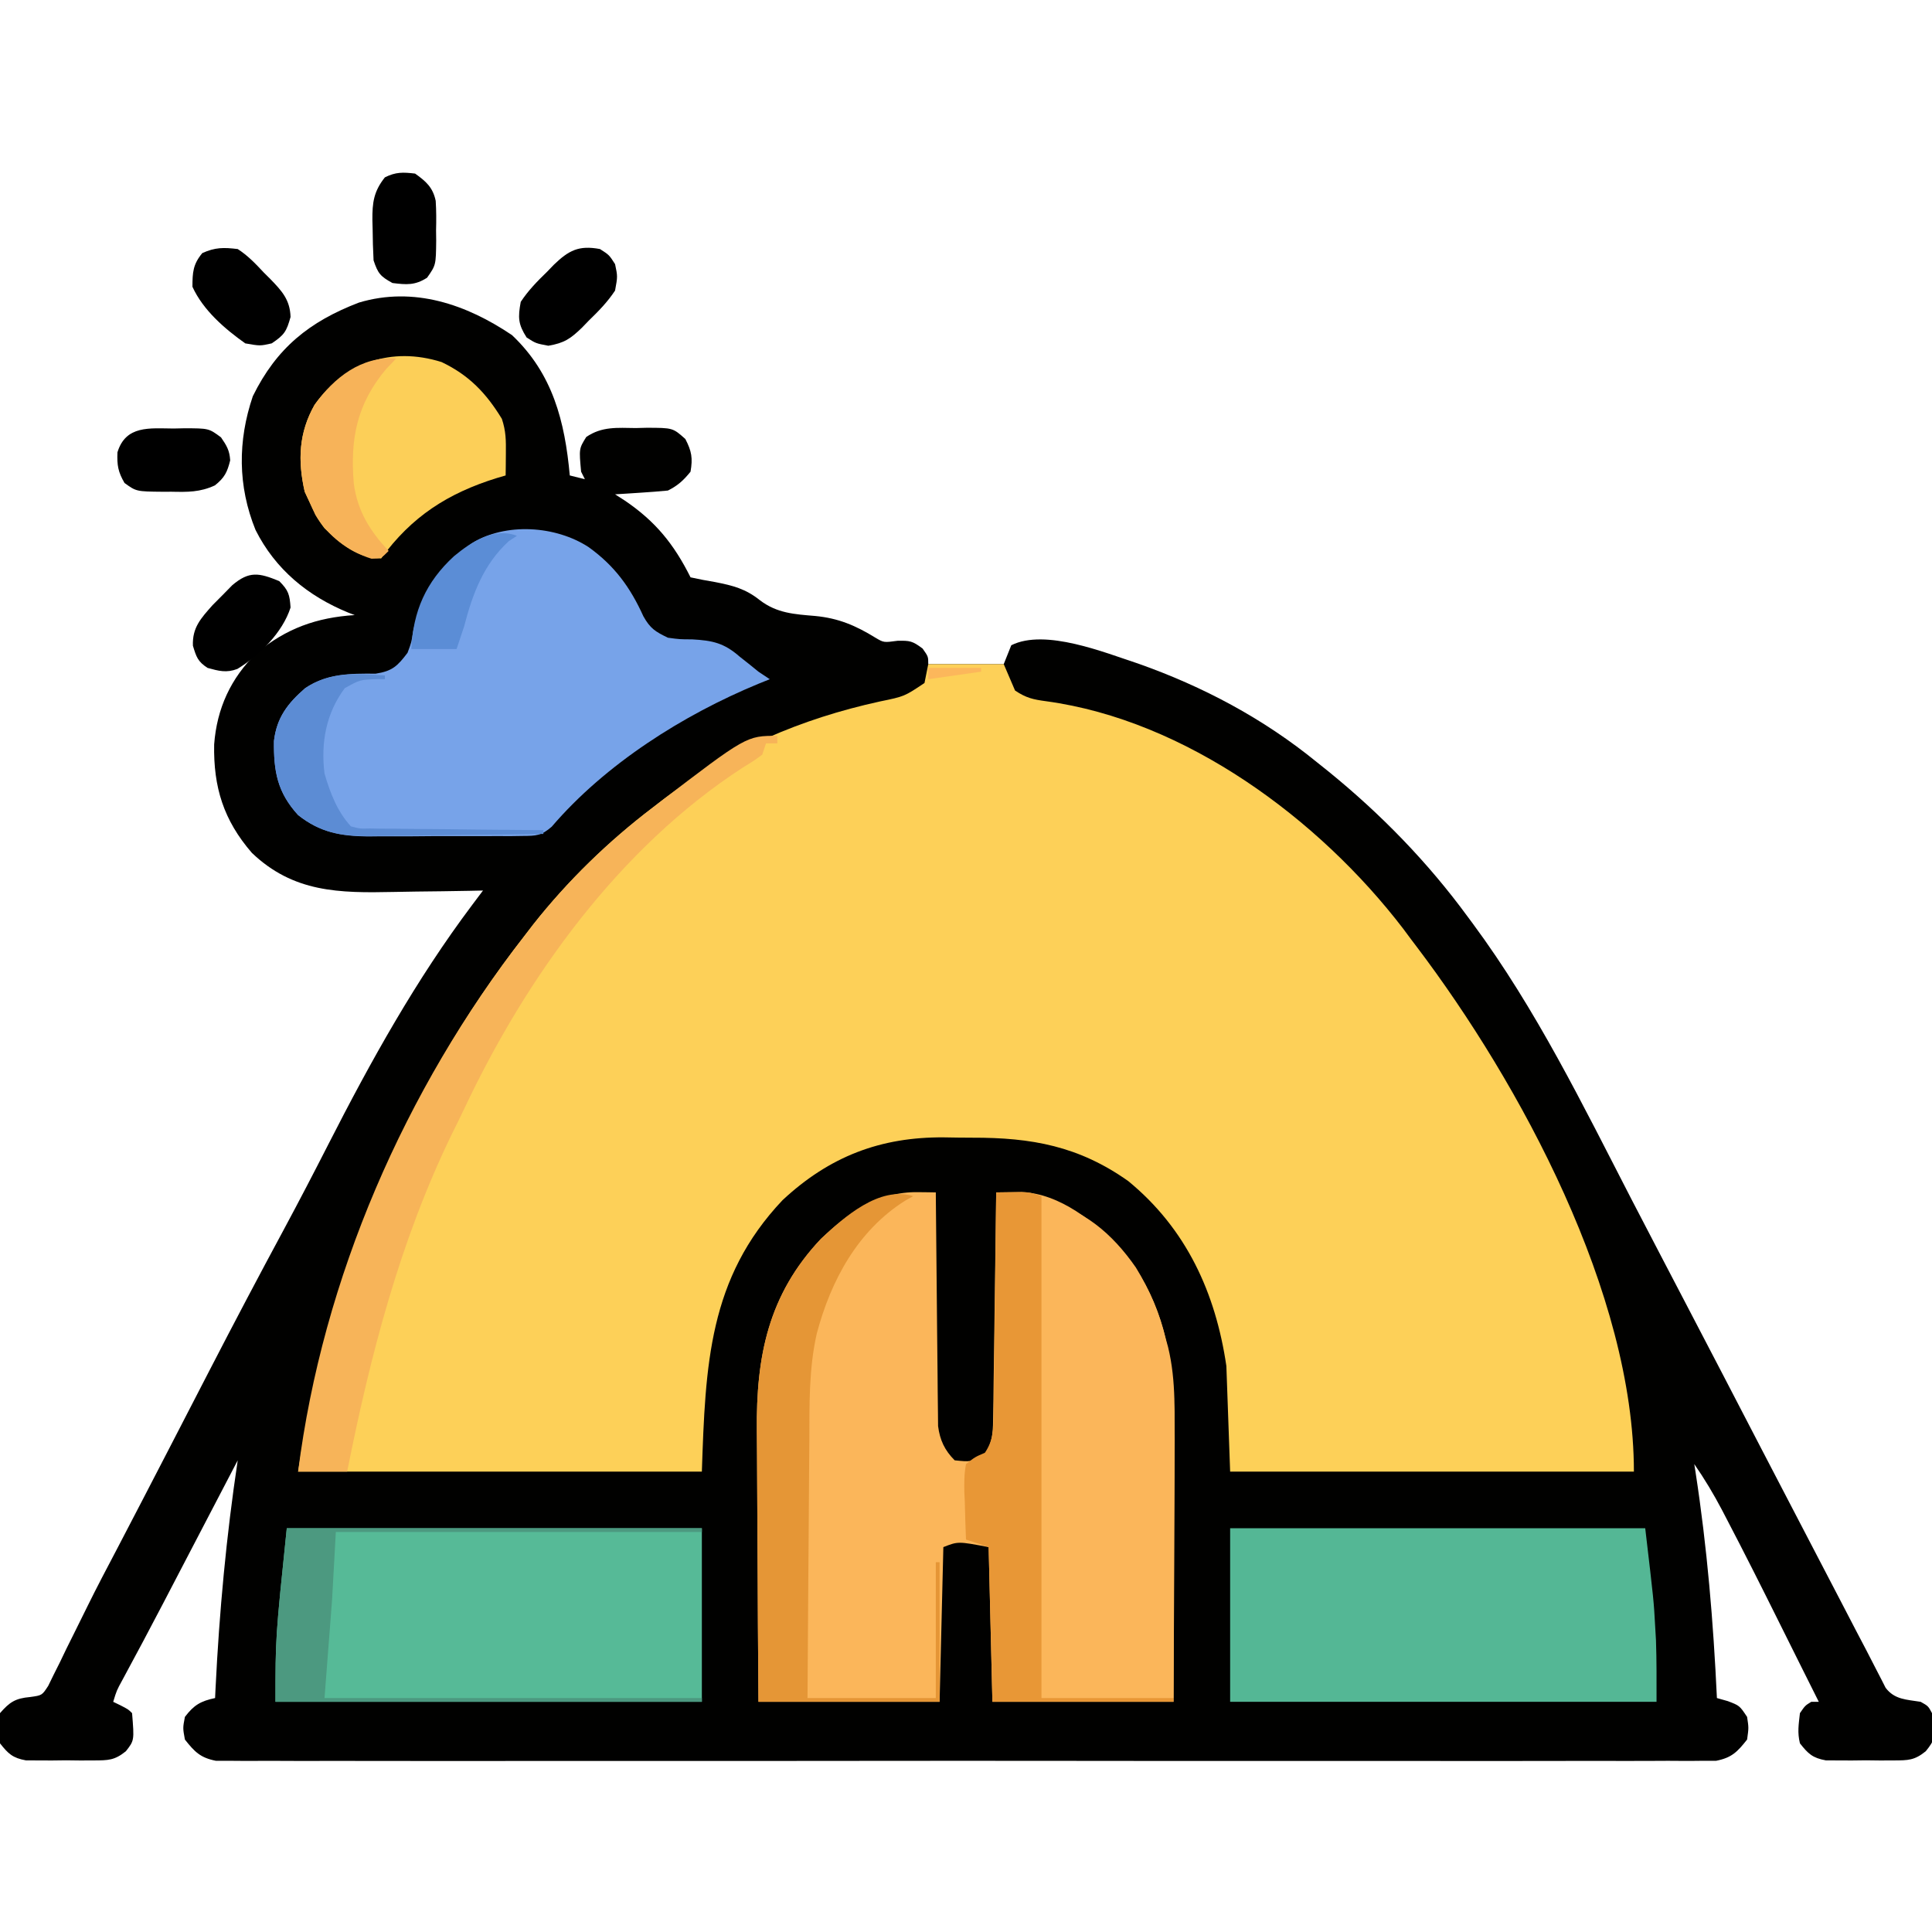 <?xml version="1.0" encoding="UTF-8"?>
<svg version="1.1" xmlns="http://www.w3.org/2000/svg" width="512" height="512">
<path d="M0 0 C10.813 10.229 14.001 22.858 15.312 37.188 C16.633 37.517 17.953 37.847 19.312 38.188 C18.983 37.528 18.652 36.867 18.312 36.188 C17.748 30.094 17.748 30.094 19.676 26.996 C23.82 24.153 27.905 24.568 32.812 24.625 C33.763 24.601 34.713 24.577 35.691 24.553 C42.618 24.567 42.618 24.567 45.938 27.531 C47.617 30.775 47.926 32.585 47.312 36.188 C45.445 38.49 43.956 39.866 41.312 41.188 C38.941 41.418 36.565 41.599 34.188 41.75 C32.906 41.834 31.625 41.918 30.305 42.004 C29.317 42.064 28.33 42.125 27.312 42.188 C28.179 42.744 29.045 43.301 29.938 43.875 C38.015 49.361 42.904 55.371 47.312 64.188 C49.465 64.672 51.636 65.075 53.812 65.438 C58.563 66.37 61.901 67.222 65.688 70.25 C70.235 73.718 74.845 73.961 80.348 74.428 C86.531 75.019 91.083 76.967 96.312 80.188 C98.519 81.495 98.519 81.495 102.188 81 C105.438 80.947 106.086 81.018 108.812 83.062 C110.312 85.188 110.312 85.188 110.312 87.188 C116.912 87.188 123.513 87.188 130.312 87.188 C130.972 85.537 131.632 83.888 132.312 82.188 C141.326 77.681 157.116 84.161 165.945 87.048 C183.151 93.124 199.17 101.633 213.312 113.188 C214.322 113.994 215.331 114.801 216.371 115.633 C230.292 126.945 242.722 139.716 253.312 154.188 C253.743 154.767 254.173 155.347 254.616 155.945 C271.387 178.605 283.746 203.952 296.632 228.936 C299.22 233.944 301.828 238.941 304.438 243.938 C304.926 244.874 305.415 245.81 305.919 246.775 C307.383 249.579 308.848 252.383 310.312 255.188 C317.262 268.491 324.192 281.804 331.097 295.131 C335.834 304.27 340.589 313.4 345.355 322.523 C347.425 326.485 349.489 330.449 351.551 334.414 C352.086 335.443 352.622 336.472 353.173 337.532 C354.189 339.484 355.204 341.437 356.217 343.39 C357.134 345.151 358.056 346.909 358.984 348.665 C359.881 350.368 360.761 352.08 361.625 353.8 C362.257 355.021 362.257 355.021 362.902 356.266 C363.451 357.351 363.451 357.351 364.011 358.458 C366.391 361.621 369.544 361.58 373.312 362.188 C375.312 363.312 375.312 363.312 376.312 365.188 C377.091 372.197 377.091 372.197 374.666 375.281 C371.657 377.718 369.995 377.703 366.156 377.719 C364.969 377.724 363.782 377.729 362.559 377.734 C361.322 377.719 360.086 377.703 358.812 377.688 C357.576 377.703 356.34 377.718 355.066 377.734 C353.879 377.729 352.692 377.724 351.469 377.719 C350.384 377.714 349.299 377.71 348.182 377.705 C344.671 377.072 343.49 375.957 341.312 373.188 C340.604 370.28 340.973 368.245 341.312 365.188 C342.688 363.188 342.688 363.188 344.312 362.188 C344.973 362.188 345.632 362.188 346.312 362.188 C345.863 361.288 345.413 360.388 344.949 359.461 C344.645 358.853 344.341 358.245 344.028 357.618 C343.327 356.217 342.626 354.816 341.925 353.415 C339.838 349.245 337.757 345.072 335.684 340.895 C331.156 331.786 326.59 322.701 321.875 313.688 C321.474 312.917 321.074 312.146 320.661 311.352 C318.429 307.116 316.045 303.121 313.312 299.188 C313.423 299.893 313.534 300.599 313.648 301.326 C316.721 321.267 318.371 341.045 319.312 361.188 C320.261 361.456 321.21 361.724 322.188 362 C325.312 363.188 325.312 363.188 327.312 366.188 C327.75 369.062 327.75 369.062 327.312 372.188 C324.738 375.451 323.237 377.007 319.107 377.814 C317.884 377.815 316.662 377.816 315.402 377.817 C314.372 377.828 314.372 377.828 313.322 377.839 C311.017 377.857 308.713 377.84 306.407 377.822 C304.74 377.828 303.073 377.836 301.406 377.846 C296.82 377.867 292.236 377.857 287.65 377.841 C282.707 377.83 277.763 377.847 272.82 377.861 C263.134 377.883 253.448 377.878 243.762 377.864 C235.892 377.853 228.022 377.851 220.151 377.857 C219.032 377.857 217.913 377.858 216.76 377.859 C214.487 377.86 212.213 377.862 209.94 377.864 C188.611 377.878 167.283 377.862 145.954 377.835 C127.643 377.812 109.333 377.816 91.022 377.839 C69.771 377.866 48.52 377.877 27.269 377.861 C25.004 377.86 22.739 377.858 20.474 377.857 C19.359 377.856 18.245 377.855 17.096 377.854 C9.233 377.85 1.37 377.857 -6.493 377.869 C-16.072 377.883 -25.651 377.879 -35.23 377.853 C-40.12 377.839 -45.009 377.834 -49.899 377.851 C-54.372 377.866 -58.845 377.858 -63.319 377.831 C-64.94 377.825 -66.561 377.828 -68.182 377.84 C-70.381 377.855 -72.578 377.84 -74.777 377.817 C-75.999 377.816 -77.222 377.815 -78.482 377.814 C-82.61 377.007 -84.106 375.443 -86.688 372.188 C-87.25 369.125 -87.25 369.125 -86.688 366.188 C-84.292 363.022 -82.486 361.994 -78.688 361.188 C-78.648 360.345 -78.608 359.502 -78.567 358.634 C-77.572 338.301 -75.716 318.324 -72.688 298.188 C-73.139 299.052 -73.139 299.052 -73.599 299.934 C-74.238 301.16 -74.238 301.16 -74.891 302.41 C-75.61 303.79 -75.61 303.79 -76.345 305.197 C-77.42 307.257 -78.494 309.317 -79.569 311.377 C-82.34 316.686 -85.109 321.997 -87.875 327.309 C-88.896 329.268 -89.917 331.228 -90.938 333.188 C-91.434 334.141 -91.93 335.094 -92.442 336.075 C-95.995 342.887 -99.604 349.666 -103.262 356.422 C-104.765 359.164 -104.765 359.164 -105.688 362.188 C-105.048 362.497 -104.409 362.806 -103.75 363.125 C-101.688 364.188 -101.688 364.188 -100.688 365.188 C-100.094 372.429 -100.094 372.429 -102.329 375.286 C-105.342 377.715 -107.006 377.703 -110.844 377.719 C-112.031 377.724 -113.218 377.729 -114.441 377.734 C-115.678 377.719 -116.914 377.703 -118.188 377.688 C-119.424 377.703 -120.66 377.718 -121.934 377.734 C-123.121 377.729 -124.308 377.724 -125.531 377.719 C-126.616 377.714 -127.701 377.71 -128.818 377.705 C-132.329 377.072 -133.506 375.953 -135.688 373.188 C-136.47 370.424 -136.346 367.977 -135.688 365.188 C-133.109 362.23 -131.627 361.274 -127.709 360.915 C-124.549 360.481 -124.549 360.481 -122.912 357.96 C-122.433 356.981 -121.954 356.001 -121.461 354.992 C-120.911 353.896 -120.36 352.8 -119.793 351.67 C-119.216 350.468 -118.639 349.265 -118.062 348.062 C-117.448 346.824 -116.832 345.586 -116.213 344.349 C-114.955 341.832 -113.707 339.309 -112.467 336.783 C-109.986 331.745 -107.368 326.78 -104.75 321.812 C-100.247 313.2 -95.776 304.571 -91.312 295.938 C-90.673 294.701 -90.034 293.465 -89.395 292.229 C-86.309 286.263 -83.227 280.294 -80.148 274.324 C-73.687 261.808 -67.122 249.355 -60.436 236.958 C-56.417 229.484 -52.506 221.964 -48.651 214.406 C-37.387 192.327 -25.447 170.826 -10.531 150.973 C-9.73 149.905 -9.73 149.905 -8.912 148.817 C-8.508 148.279 -8.104 147.741 -7.688 147.188 C-9.547 147.227 -9.547 147.227 -11.444 147.267 C-16.096 147.358 -20.748 147.415 -25.4 147.462 C-27.404 147.487 -29.407 147.521 -31.411 147.565 C-45.774 147.869 -57.927 147.736 -68.938 137.207 C-76.433 128.557 -79.154 119.798 -78.934 108.465 C-78.219 98.944 -74.526 90.878 -67.648 84.211 C-59.82 77.711 -51.762 74.837 -41.688 74.188 C-42.233 73.98 -42.778 73.772 -43.34 73.559 C-54.076 69.172 -62.717 62.105 -67.973 51.625 C-72.691 39.99 -72.708 28.041 -68.688 16.188 C-62.405 3.413 -53.723 -3.581 -40.559 -8.629 C-26.007 -12.973 -12.062 -8.135 0 0 Z " fill="#010100" transform="translate(135.688,88.812)"/>
<path d="M0 0 C6.6 0 13.2 0 20 0 C20.99 2.31 21.98 4.62 23 7 C25.969 8.979 27.786 9.37 31.241 9.835 C68.205 14.862 103.568 41.002 125.863 70.121 C126.568 71.071 127.274 72.021 128 73 C128.458 73.603 128.916 74.207 129.388 74.829 C156.974 111.236 187 166.921 187 214 C151.69 214 116.38 214 80 214 C79.67 204.76 79.34 195.52 79 186 C76.152 166.637 68.408 149.645 53 137 C39.908 127.732 27.398 125.456 11.649 125.499 C9.136 125.5 6.626 125.458 4.113 125.414 C-12.628 125.29 -26.183 130.46 -38.625 142.062 C-58.193 162.752 -59.056 185.667 -60 214 C-95.31 214 -130.62 214 -167 214 C-159.052 162.337 -139.184 113.285 -107 72 C-106.251 71.024 -105.502 70.048 -104.73 69.043 C-95.551 57.411 -84.792 46.959 -73 38 C-71.969 37.202 -70.938 36.404 -69.875 35.582 C-52.666 22.582 -33.801 14.487 -12.812 9.895 C-6.327 8.566 -6.327 8.566 -1 5 C-0.67 3.35 -0.34 1.7 0 0 Z " fill="#FDD058" transform="translate(246,176)"/>
<path d="M0 0 C0.892 0.01 1.784 0.019 2.703 0.029 C3.379 0.041 4.054 0.054 4.75 0.066 C4.756 0.87 4.762 1.673 4.768 2.5 C4.826 10.078 4.898 17.655 4.986 25.232 C5.03 29.128 5.07 33.023 5.096 36.918 C5.122 40.679 5.163 44.44 5.213 48.2 C5.23 49.633 5.241 51.067 5.248 52.5 C5.257 54.511 5.287 56.521 5.318 58.532 C5.334 60.247 5.334 60.247 5.351 61.997 C5.833 65.703 7.087 68.404 9.75 71.066 C13.92 71.494 13.92 71.494 17.562 69.754 C20.033 66.244 19.899 62.91 19.955 58.759 C19.975 57.458 19.995 56.157 20.016 54.816 C20.033 53.396 20.05 51.975 20.066 50.555 C20.087 49.102 20.108 47.649 20.129 46.196 C20.185 42.373 20.234 38.551 20.282 34.729 C20.332 30.828 20.388 26.927 20.443 23.025 C20.551 15.372 20.652 7.719 20.75 0.066 C22.183 0.042 23.616 0.025 25.049 0.011 C25.847 0.001 26.644 -0.009 27.467 -0.02 C37.725 0.368 46.997 8.03 53.812 15.066 C67.327 30.975 68.217 49.496 68.043 69.344 C68.037 71.25 68.033 73.157 68.03 75.064 C68.019 80.03 67.989 84.996 67.956 89.963 C67.92 95.949 67.906 101.936 67.889 107.923 C67.86 116.971 67.802 126.018 67.75 135.066 C51.91 135.066 36.07 135.066 19.75 135.066 C19.42 121.536 19.09 108.006 18.75 94.066 C10.658 92.531 10.658 92.531 6.75 94.066 C6.42 107.596 6.09 121.126 5.75 135.066 C-10.09 135.066 -25.93 135.066 -42.25 135.066 C-42.41 113.167 -42.41 113.167 -42.445 103.758 C-42.469 97.363 -42.497 90.969 -42.552 84.575 C-42.596 79.413 -42.619 74.252 -42.63 69.091 C-42.637 67.132 -42.651 65.173 -42.673 63.214 C-42.882 43.576 -39.673 27.156 -25.676 12.359 C-18.293 5.381 -10.393 -0.145 0 0 Z " fill="#FBB65A" transform="translate(243.25,315.934)"/>
<path d="M0 0 C6.87 4.934 11.038 10.667 14.5 18.312 C16.316 21.566 17.667 22.387 21 24 C24.146 24.426 24.146 24.426 27.438 24.438 C32.795 24.739 35.855 25.373 40 29 C40.887 29.701 41.774 30.402 42.688 31.125 C43.451 31.744 44.214 32.362 45 33 C45.99 33.66 46.98 34.32 48 35 C47.031 35.389 46.061 35.779 45.062 36.18 C25.024 44.45 4.442 57.47 -9.79 74.09 C-12.536 76.464 -13.863 76.51 -17.452 76.533 C-18.544 76.549 -19.636 76.565 -20.76 76.581 C-22.525 76.574 -22.525 76.574 -24.324 76.566 C-25.54 76.573 -26.756 76.579 -28.009 76.585 C-30.584 76.592 -33.158 76.589 -35.733 76.576 C-39.656 76.563 -43.576 76.597 -47.498 76.635 C-50.003 76.636 -52.507 76.634 -55.012 76.629 C-56.761 76.649 -56.761 76.649 -58.545 76.669 C-65.786 76.587 -71.22 75.565 -77 71 C-82.536 64.943 -83.487 59.346 -83.398 51.367 C-82.664 45.158 -79.758 41.39 -75.125 37.375 C-69.264 33.468 -63.274 33.475 -56.453 33.531 C-52.029 32.851 -50.674 31.533 -48 28 C-46.955 25.216 -46.955 25.216 -46.5 22.25 C-44.195 11.915 -39.623 5.226 -31 -1 C-21.994 -6.614 -8.695 -5.69 0 0 Z " fill="#77A3E9" transform="translate(156,145)"/>
<path d="M0 0 C36.3 0 72.6 0 110 0 C110 15.18 110 30.36 110 46 C72.71 46 35.42 46 -3 46 C-3 29 -3 29 0 0 Z " fill="#56BA97" transform="translate(76,405)"/>
<path d="M0 0 C36.3 0 72.6 0 110 0 C112.267 19.27 112.267 19.27 112.625 25.812 C112.737 27.74 112.737 27.74 112.852 29.707 C113.039 35.135 113 40.569 113 46 C75.71 46 38.42 46 0 46 C0 30.82 0 15.64 0 0 Z " fill="#54B795" transform="translate(326,405)"/>
<path d="M0 0 C10.931 2.186 18.718 8.842 25.016 17.898 C28.793 24.072 31.312 29.991 33 37 C33.18 37.652 33.361 38.304 33.547 38.976 C35.761 48.023 35.249 57.324 35.195 66.57 C35.192 68.462 35.189 70.353 35.187 72.245 C35.179 77.193 35.16 82.141 35.137 87.089 C35.117 92.151 35.108 97.212 35.098 102.273 C35.076 112.182 35.041 122.091 35 132 C23.45 132 11.9 132 0 132 C0 88.44 0 44.88 0 0 Z " fill="#FBB65A" transform="translate(276,318)"/>
<path d="M0 0 C0 0.66 0 1.32 0 2 C-0.99 2 -1.98 2 -3 2 C-3.33 2.99 -3.66 3.98 -4 5 C-6.23 6.621 -6.23 6.621 -9.188 8.438 C-41.902 29.692 -66.527 63.939 -82.971 98.836 C-84.053 101.112 -85.173 103.367 -86.293 105.625 C-100.051 133.949 -107.881 164.25 -114 195 C-118.29 195 -122.58 195 -127 195 C-120.508 143.712 -98.675 93.632 -67 53 C-65.877 51.536 -65.877 51.536 -64.73 50.043 C-55.553 38.413 -44.794 27.952 -33 19 C-32.485 18.604 -31.971 18.207 -31.44 17.799 C-8.185 0 -8.185 0 0 0 Z " fill="#F7B459" transform="translate(206,195)"/>
<path d="M0 0 C7.243 3.447 11.816 8.216 15.977 15.051 C17.072 18.336 17.076 20.787 17.039 24.238 C17.03 25.325 17.021 26.412 17.012 27.531 C17 28.363 16.989 29.194 16.977 30.051 C16.226 30.27 15.476 30.489 14.703 30.715 C1.665 34.754 -7.95 40.94 -16.023 52.051 C-22.432 51.886 -26.575 48.313 -31.023 44.051 C-32.803 41.743 -33.796 39.752 -35.023 37.051 C-35.436 36.164 -35.848 35.277 -36.273 34.363 C-38.144 26.102 -37.869 18.753 -33.645 11.309 C-25.6 0.104 -13.348 -4.191 0 0 Z " fill="#FCCF58" transform="translate(117.023,95.949)"/>
<path d="M0 0 C1.437 -0.027 2.875 -0.046 4.312 -0.062 C5.513 -0.08 5.513 -0.08 6.738 -0.098 C9 0 9 0 12 1 C12 44.89 12 88.78 12 134 C23.55 134 35.1 134 47 134 C47 134.33 47 134.66 47 135 C31.16 135 15.32 135 -1 135 C-1.33 121.47 -1.66 107.94 -2 94 C-3.98 93.34 -5.96 92.68 -8 92 C-8.145 88.73 -8.234 85.46 -8.312 82.188 C-8.354 81.259 -8.396 80.33 -8.439 79.373 C-8.485 76.825 -8.481 74.504 -8 72 C-5.605 70.113 -5.605 70.113 -3 69 C-0.7 65.643 -0.728 62.571 -0.681 58.579 C-0.661 57.278 -0.641 55.977 -0.621 54.637 C-0.609 53.221 -0.597 51.806 -0.586 50.391 C-0.567 48.939 -0.548 47.487 -0.527 46.036 C-0.476 42.222 -0.436 38.408 -0.399 34.594 C-0.359 30.699 -0.308 26.805 -0.258 22.91 C-0.161 15.274 -0.077 7.637 0 0 Z " fill="#E89736" transform="translate(264,316)"/>
<path d="M0 0 C-1.052 0.588 -1.052 0.588 -2.125 1.188 C-14.668 9.095 -21.817 22.31 -25.553 36.439 C-27.665 45.799 -27.481 55.185 -27.512 64.738 C-27.529 66.715 -27.547 68.692 -27.566 70.669 C-27.613 75.829 -27.643 80.989 -27.67 86.15 C-27.7 91.433 -27.746 96.715 -27.791 101.998 C-27.877 112.332 -27.943 122.666 -28 133 C-16.78 133 -5.56 133 6 133 C6 121.12 6 109.24 6 97 C6.33 97 6.66 97 7 97 C7 109.21 7 121.42 7 134 C-8.84 134 -24.68 134 -41 134 C-41.16 112.101 -41.16 112.101 -41.195 102.691 C-41.219 96.297 -41.247 89.903 -41.302 83.508 C-41.346 78.347 -41.369 73.186 -41.38 68.025 C-41.387 66.066 -41.401 64.107 -41.423 62.148 C-41.632 42.509 -38.423 26.09 -24.426 11.293 C-18.359 5.558 -8.897 -2.822 0 0 Z " fill="#E59636" transform="translate(242,317)"/>
<path d="M0 0 C36.3 0 72.6 0 110 0 C110 0.33 110 0.66 110 1 C77.99 1 45.98 1 13 1 C12.67 6.94 12.34 12.88 12 19 C11.34 27.58 10.68 36.16 10 45 C43 45 76 45 110 45 C110 45.33 110 45.66 110 46 C72.71 46 35.42 46 -3 46 C-3 29 -3 29 0 0 Z " fill="#4C9980" transform="translate(76,405)"/>
<path d="M0 0 C-0.887 0.928 -1.774 1.856 -2.688 2.812 C-10.443 12.079 -12.222 21.296 -11.248 33.062 C-10.317 40.341 -6.954 45.77 -2 51 C-4 53 -4 53 -6.562 53.062 C-12.726 51.157 -18.115 47.025 -21.438 41.438 C-21.953 40.303 -22.469 39.169 -23 38 C-23.413 37.113 -23.825 36.226 -24.25 35.312 C-26.12 27.052 -25.846 19.702 -21.621 12.258 C-16.42 5.013 -9.215 -0.658 0 0 Z " fill="#F7B359" transform="translate(105,95)"/>
<path d="M0 0 C0 0.33 0 0.66 0 1 C-0.592 0.991 -1.183 0.982 -1.793 0.973 C-6.578 1.113 -6.578 1.113 -10.641 3.379 C-15.605 10.063 -17.007 17.838 -16 26 C-14.514 31.101 -12.631 36.047 -9 40 C-6.652 40.615 -6.652 40.615 -3.978 40.546 C-2.957 40.566 -1.936 40.585 -0.884 40.606 C0.766 40.607 0.766 40.607 2.449 40.609 C4.141 40.634 4.141 40.634 5.867 40.659 C9.474 40.708 13.08 40.729 16.688 40.75 C19.131 40.778 21.574 40.808 24.018 40.84 C30.012 40.914 36.006 40.965 42 41 C42 41.33 42 41.66 42 42 C34.19 42.127 26.38 42.215 18.569 42.275 C15.913 42.297 13.26 42.334 10.605 42.377 C6.779 42.438 2.955 42.466 -0.871 42.488 C-2.05 42.514 -3.228 42.54 -4.442 42.566 C-11.746 42.569 -17.179 41.626 -23 37 C-28.534 30.941 -29.487 25.347 -29.398 17.367 C-28.661 11.134 -25.732 7.375 -21.09 3.34 C-14.545 -1.052 -7.613 -0.487 0 0 Z " fill="#5C8CD4" transform="translate(102,179)"/>
<path d="M0 0 C2.438 1.562 2.438 1.562 4 4 C4.688 7.25 4.688 7.25 4 11 C2.006 14.032 -0.4 16.482 -3 19 C-3.587 19.607 -4.173 20.214 -4.777 20.84 C-7.81 23.762 -9.439 24.905 -13.688 25.625 C-17 25 -17 25 -19.438 23.438 C-21.702 19.906 -21.759 18.139 -21 14 C-19.006 10.968 -16.6 8.518 -14 6 C-13.413 5.393 -12.827 4.786 -12.223 4.16 C-8.306 0.385 -5.636 -1.063 0 0 Z " fill="#000000" transform="translate(159,66)"/>
<path d="M0 0 C2.665 1.719 4.72 3.876 6.875 6.188 C7.745 7.055 7.745 7.055 8.633 7.939 C11.678 11.087 13.856 13.416 14 18 C12.936 21.813 12.375 22.75 9 25 C5.938 25.688 5.938 25.688 2 25 C-3.487 21.108 -9.171 16.197 -12 10 C-12 6.194 -11.846 4.009 -9.375 1.062 C-5.951 -0.469 -3.737 -0.448 0 0 Z " fill="#000000" transform="translate(63,66)"/>
<path d="M0 0 C2.45 2.45 2.766 3.566 3 7 C0.898 13.607 -5.226 19.697 -11.094 23.277 C-14 24.379 -16.054 23.815 -19 23 C-21.592 21.302 -21.964 20.118 -22.875 17.125 C-23.067 12.322 -20.776 9.876 -17.66 6.359 C-16.803 5.498 -15.946 4.637 -15.062 3.75 C-14.208 2.879 -13.353 2.007 -12.473 1.109 C-7.966 -2.735 -5.358 -2.213 0 0 Z " fill="#000000" transform="translate(74,154)"/>
<path d="M0 0 C2.886 2.052 4.721 3.665 5.465 7.222 C5.637 9.853 5.633 12.427 5.562 15.062 C5.573 15.96 5.584 16.858 5.596 17.783 C5.524 24.252 5.524 24.252 3.184 27.594 C-0.015 29.654 -2.279 29.465 -6 29 C-9.185 27.24 -9.833 26.501 -11 23 C-11.149 20.195 -11.231 17.431 -11.25 14.625 C-11.271 13.87 -11.291 13.114 -11.312 12.336 C-11.345 7.726 -10.982 4.749 -8 1 C-5.111 -0.444 -3.204 -0.377 0 0 Z " fill="#000000" transform="translate(110,46)"/>
<path d="M0 0 C0.902 -0.02 1.805 -0.04 2.734 -0.061 C9.335 -0.056 9.335 -0.056 12.57 2.344 C14.072 4.542 14.839 5.781 15 8.438 C14.234 11.578 13.49 13.048 10.949 15.07 C7.008 16.897 3.724 16.842 -0.562 16.75 C-1.317 16.753 -2.072 16.756 -2.85 16.76 C-9.874 16.692 -9.874 16.692 -13 14.438 C-14.712 11.503 -15.011 9.717 -14.875 6.312 C-12.678 -0.906 -6.341 -0.05 0 0 Z " fill="#000000" transform="translate(46,113.562)"/>
<path d="M0 0 C-0.701 0.454 -1.403 0.907 -2.125 1.375 C-8.854 7.518 -11.762 15.372 -14 24 C-14.656 26.003 -15.318 28.005 -16 30 C-19.96 30 -23.92 30 -28 30 C-27.514 19.959 -24.147 12.258 -16.691 5.398 C-12.063 1.571 -6.09 -2.342 0 0 Z " fill="#5B8DD6" transform="translate(137,142)"/>
<path d="M0 0 C4.62 0 9.24 0 14 0 C14 0.33 14 0.66 14 1 C9.38 1.66 4.76 2.32 0 3 C0 2.01 0 1.02 0 0 Z " fill="#FCB75B" transform="translate(246,177)"/>
</svg>
